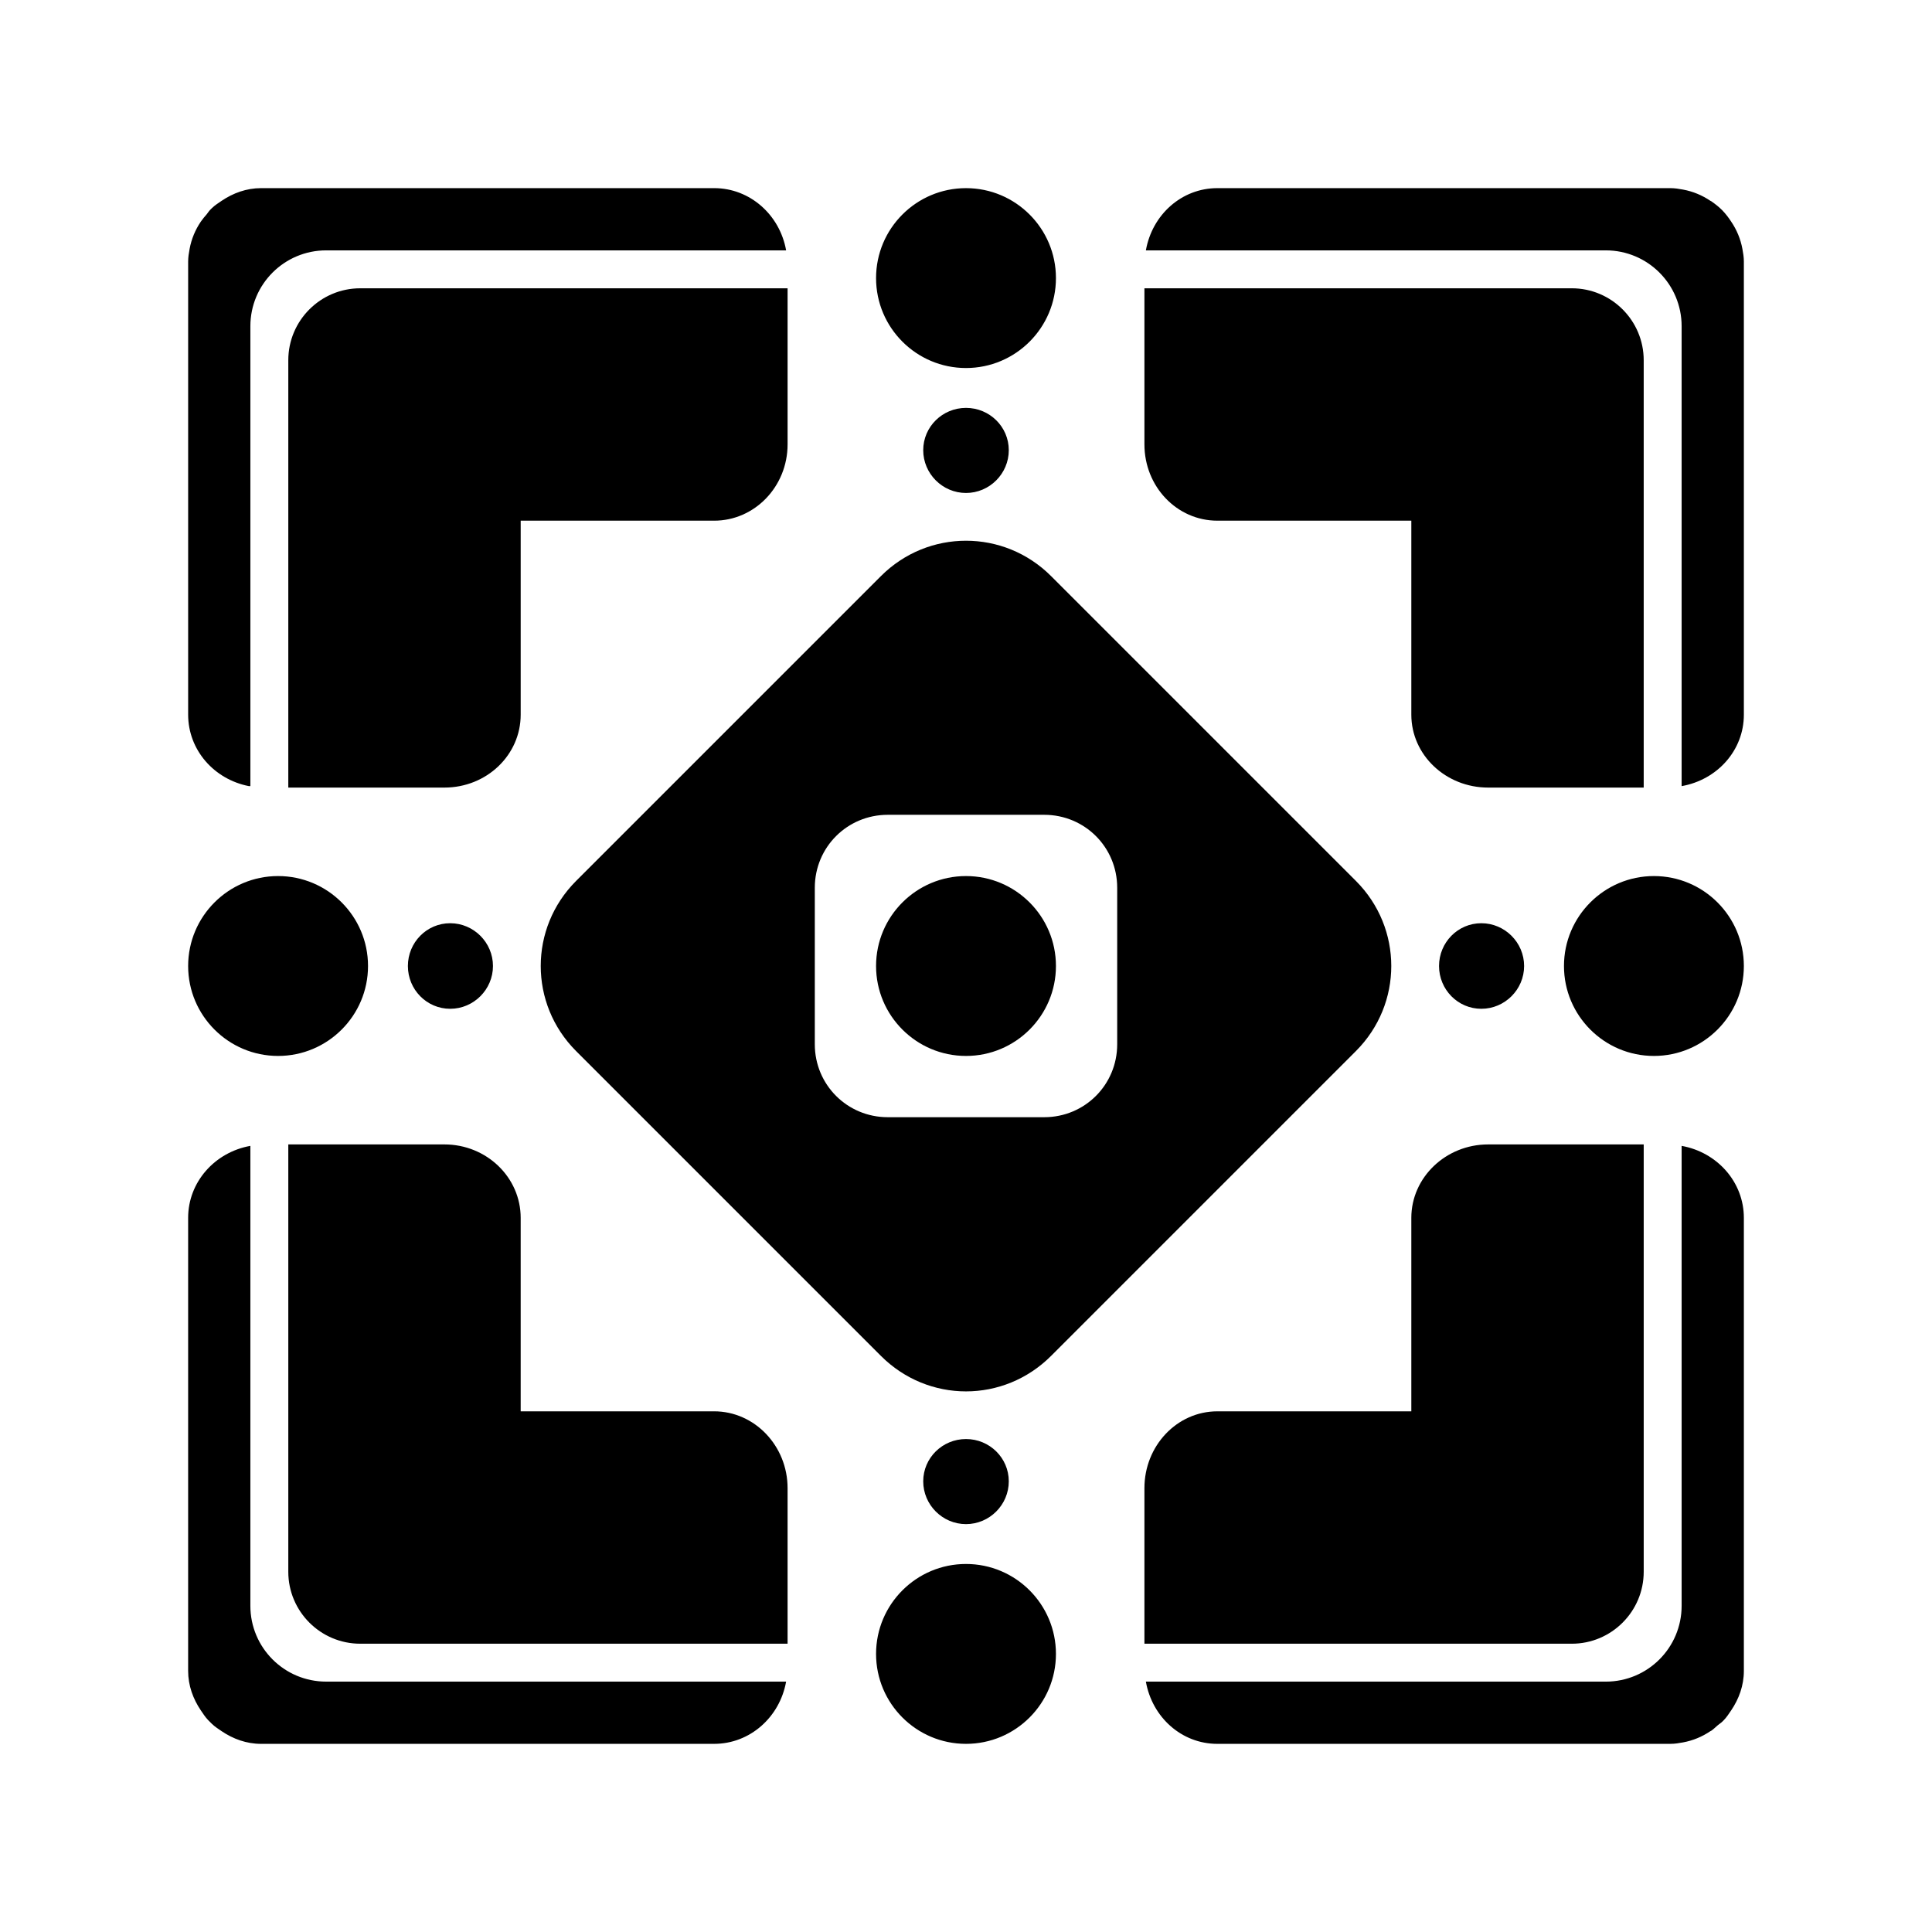 <svg xmlns="http://www.w3.org/2000/svg" width="100%" height="100%" viewBox="0 0 583.68 583.68"><path d="M78.872 526.84c-4.416 0-8.455-1.494-11.897-3.819-1.023-0.69-2.041-1.35-2.938-2.203-0.205-0.187-0.388-0.394-0.587-0.588-0.193-0.198-0.401-0.382-0.588-0.587-0.857-0.893-1.513-1.915-2.203-2.938-2.324-3.442-3.819-7.481-3.819-11.897v-1.028-54.197l0-81.662c0-10.812 8.052-19.819 18.8-21.738l-0 138.944c0 12.666 10.246 22.912 22.912 22.912l138.943-0c-1.919 10.748-10.925 18.8-21.738 18.8h-81.515l-54.344 0-1.028 0z m212.968-0c-14.994 0-27.172-12.178-27.172-27.172s12.178-27.172 27.172-27.172 27.172 12.178 27.172 27.172-12.178 27.172-27.172 27.172z m75.934-0c-10.812 0-19.698-8.052-21.59-18.8l138.943-0c12.666 0 22.913-10.246 22.913-22.912l0-138.944c10.748 1.918 18.8 10.925 18.8 21.737l-0 81.662v54.197 1.028c-0 4.416-1.494 8.455-3.819 11.897-0.69 1.023-1.35 2.041-2.203 2.938-0.145 0.151-0.292 0.293-0.44 0.44-0.434 0.444-1.004 0.766-1.469 1.175-0.646 0.541-1.206 1.142-1.909 1.615-0.09 0.065-0.202 0.086-0.294 0.147-2.45 1.661-5.24 2.829-8.225 3.378-1.263 0.232-2.494 0.44-3.819 0.44h-0.882l-54.197 0-81.809 0z m-258.94-30.256c-11.996 0-21.738-9.741-21.737-21.738l0-129.103h47.147c12.797 0 23.059 9.983 23.059 22.178l-0 58.456 58.456-0c12.195 0 22.178 10.41 22.178 23.206v47l-129.103 0z m236.909-0l0-47c0-12.796 9.836-23.206 22.031-23.206l58.603-0v-58.456c0-12.195 10.41-22.178 23.206-22.178l47-0-0 129.103c0 11.996-9.741 21.738-21.737 21.738l-129.103 0z m-53.903-36.131c-7.103 0-12.925-5.822-12.925-12.925s5.822-12.778 12.925-12.778 12.925 5.676 12.925 12.778-5.823 12.925-12.925 12.925z m0-40.097c-9.298 0-18.578-3.597-25.703-10.722l-92.09-92.091c-14.249-14.249-14.249-37.157 0-51.406l92.091-92.091c14.249-14.249 37.157-14.249 51.406-0l92.09 92.091c14.249 14.249 14.249 37.157 0 51.406l-92.091 92.091c-7.125 7.125-16.405 10.722-25.703 10.722z m-23.647-82.838l47.294-0c12.235 0 22.031-9.796 22.031-22.031l0-47.294c0-12.235-9.796-22.031-22.031-22.031l-47.294 0c-12.235 0-22.031 9.796-22.031 22.031l-0 47.294c0 12.235 9.796 22.031 22.031 22.031z m-184.181-18.506c-14.994-0-27.172-12.178-27.172-27.172s12.178-27.172 27.172-27.172 27.172 12.178 27.172 27.172-12.177 27.172-27.172 27.172z m207.828-0c-14.994 0-27.172-12.178-27.172-27.172s12.178-27.172 27.172-27.172 27.172 12.178 27.172 27.172-12.178 27.172-27.172 27.172z m207.827-0c-14.994 0-27.172-12.178-27.172-27.172s12.178-27.172 27.172-27.172 27.172 12.178 27.172 27.172-12.178 27.172-27.172 27.172z m-363.661-14.246c-7.103 0-12.778-5.822-12.778-12.925s5.676-12.925 12.778-12.925 12.925 5.822 12.925 12.925-5.822 12.925-12.925 12.925z m311.521-0c-7.102-0-12.778-5.822-12.778-12.925s5.676-12.925 12.778-12.925 12.925 5.822 12.925 12.925-5.822 12.925-12.925 12.925z m-360.43-66.828l0-129.103c0-11.996 9.741-21.738 21.738-21.738l129.103-0v47.147c-0 12.797-9.983 23.06-22.178 23.06l-58.456 0-0 58.603c0 12.195-10.263 22.031-23.059 22.031l-47.147 0z m362.486-0.001c-12.796 0-23.206-9.836-23.206-22.031v-58.603l-58.603 0c-12.195 0-22.031-10.263-22.031-23.06l0-47.147 129.103-0c11.996 0 21.737 9.741 21.737 21.738l-0 129.103-47 0z m-374.383-0.44c-10.537-2.049-18.359-10.92-18.359-21.591v-81.663l0-54.344v-0.882c0-1.325 0.209-2.556 0.44-3.819 0.549-2.985 1.717-5.775 3.378-8.225 0.523-0.772 1.145-1.501 1.763-2.203 0.364-0.428 0.635-0.918 1.028-1.322 0.198-0.195 0.383-0.401 0.588-0.587 0.893-0.857 1.915-1.51 2.938-2.203 3.442-2.322 7.481-3.818 11.897-3.818h1.028l54.343-0h81.515c10.812-0 19.819 8.051 21.737 18.8l-138.943 0c-12.666-0-22.912 10.245-22.912 22.913l-0 138.944c-0.141-0.024-0.301 0.024-0.44 0z m432.839-0.001l0-138.944c0-12.667-10.246-22.913-22.912-22.913l-138.943 0c1.892-10.748 10.778-18.8 21.591-18.8l81.809-0h54.197 0.882c1.325 0 2.556 0.208 3.819 0.44 2.985 0.549 5.775 1.719 8.225 3.378 0.091 0.064 0.202 0.086 0.294 0.147 1.125 0.787 2.265 1.66 3.231 2.644l0.147 0.147c1.006 1.043 1.844 2.152 2.644 3.378 1.661 2.45 2.829 5.24 3.378 8.225 0.232 1.262 0.44 2.494 0.44 3.819v0.882l-0 54.344v81.663c0 10.812-8.052 19.698-18.8 21.591z m-216.199-88.565c-7.103 0-12.925-5.822-12.925-12.925s5.822-12.778 12.925-12.778 12.925 5.675 12.925 12.778-5.822 12.925-12.925 12.925z m0-37.747c-14.994 0-27.172-12.177-27.172-27.172s12.178-27.172 27.172-27.172 27.172 12.177 27.172 27.172-12.178 27.172-27.172 27.172z" /></svg>